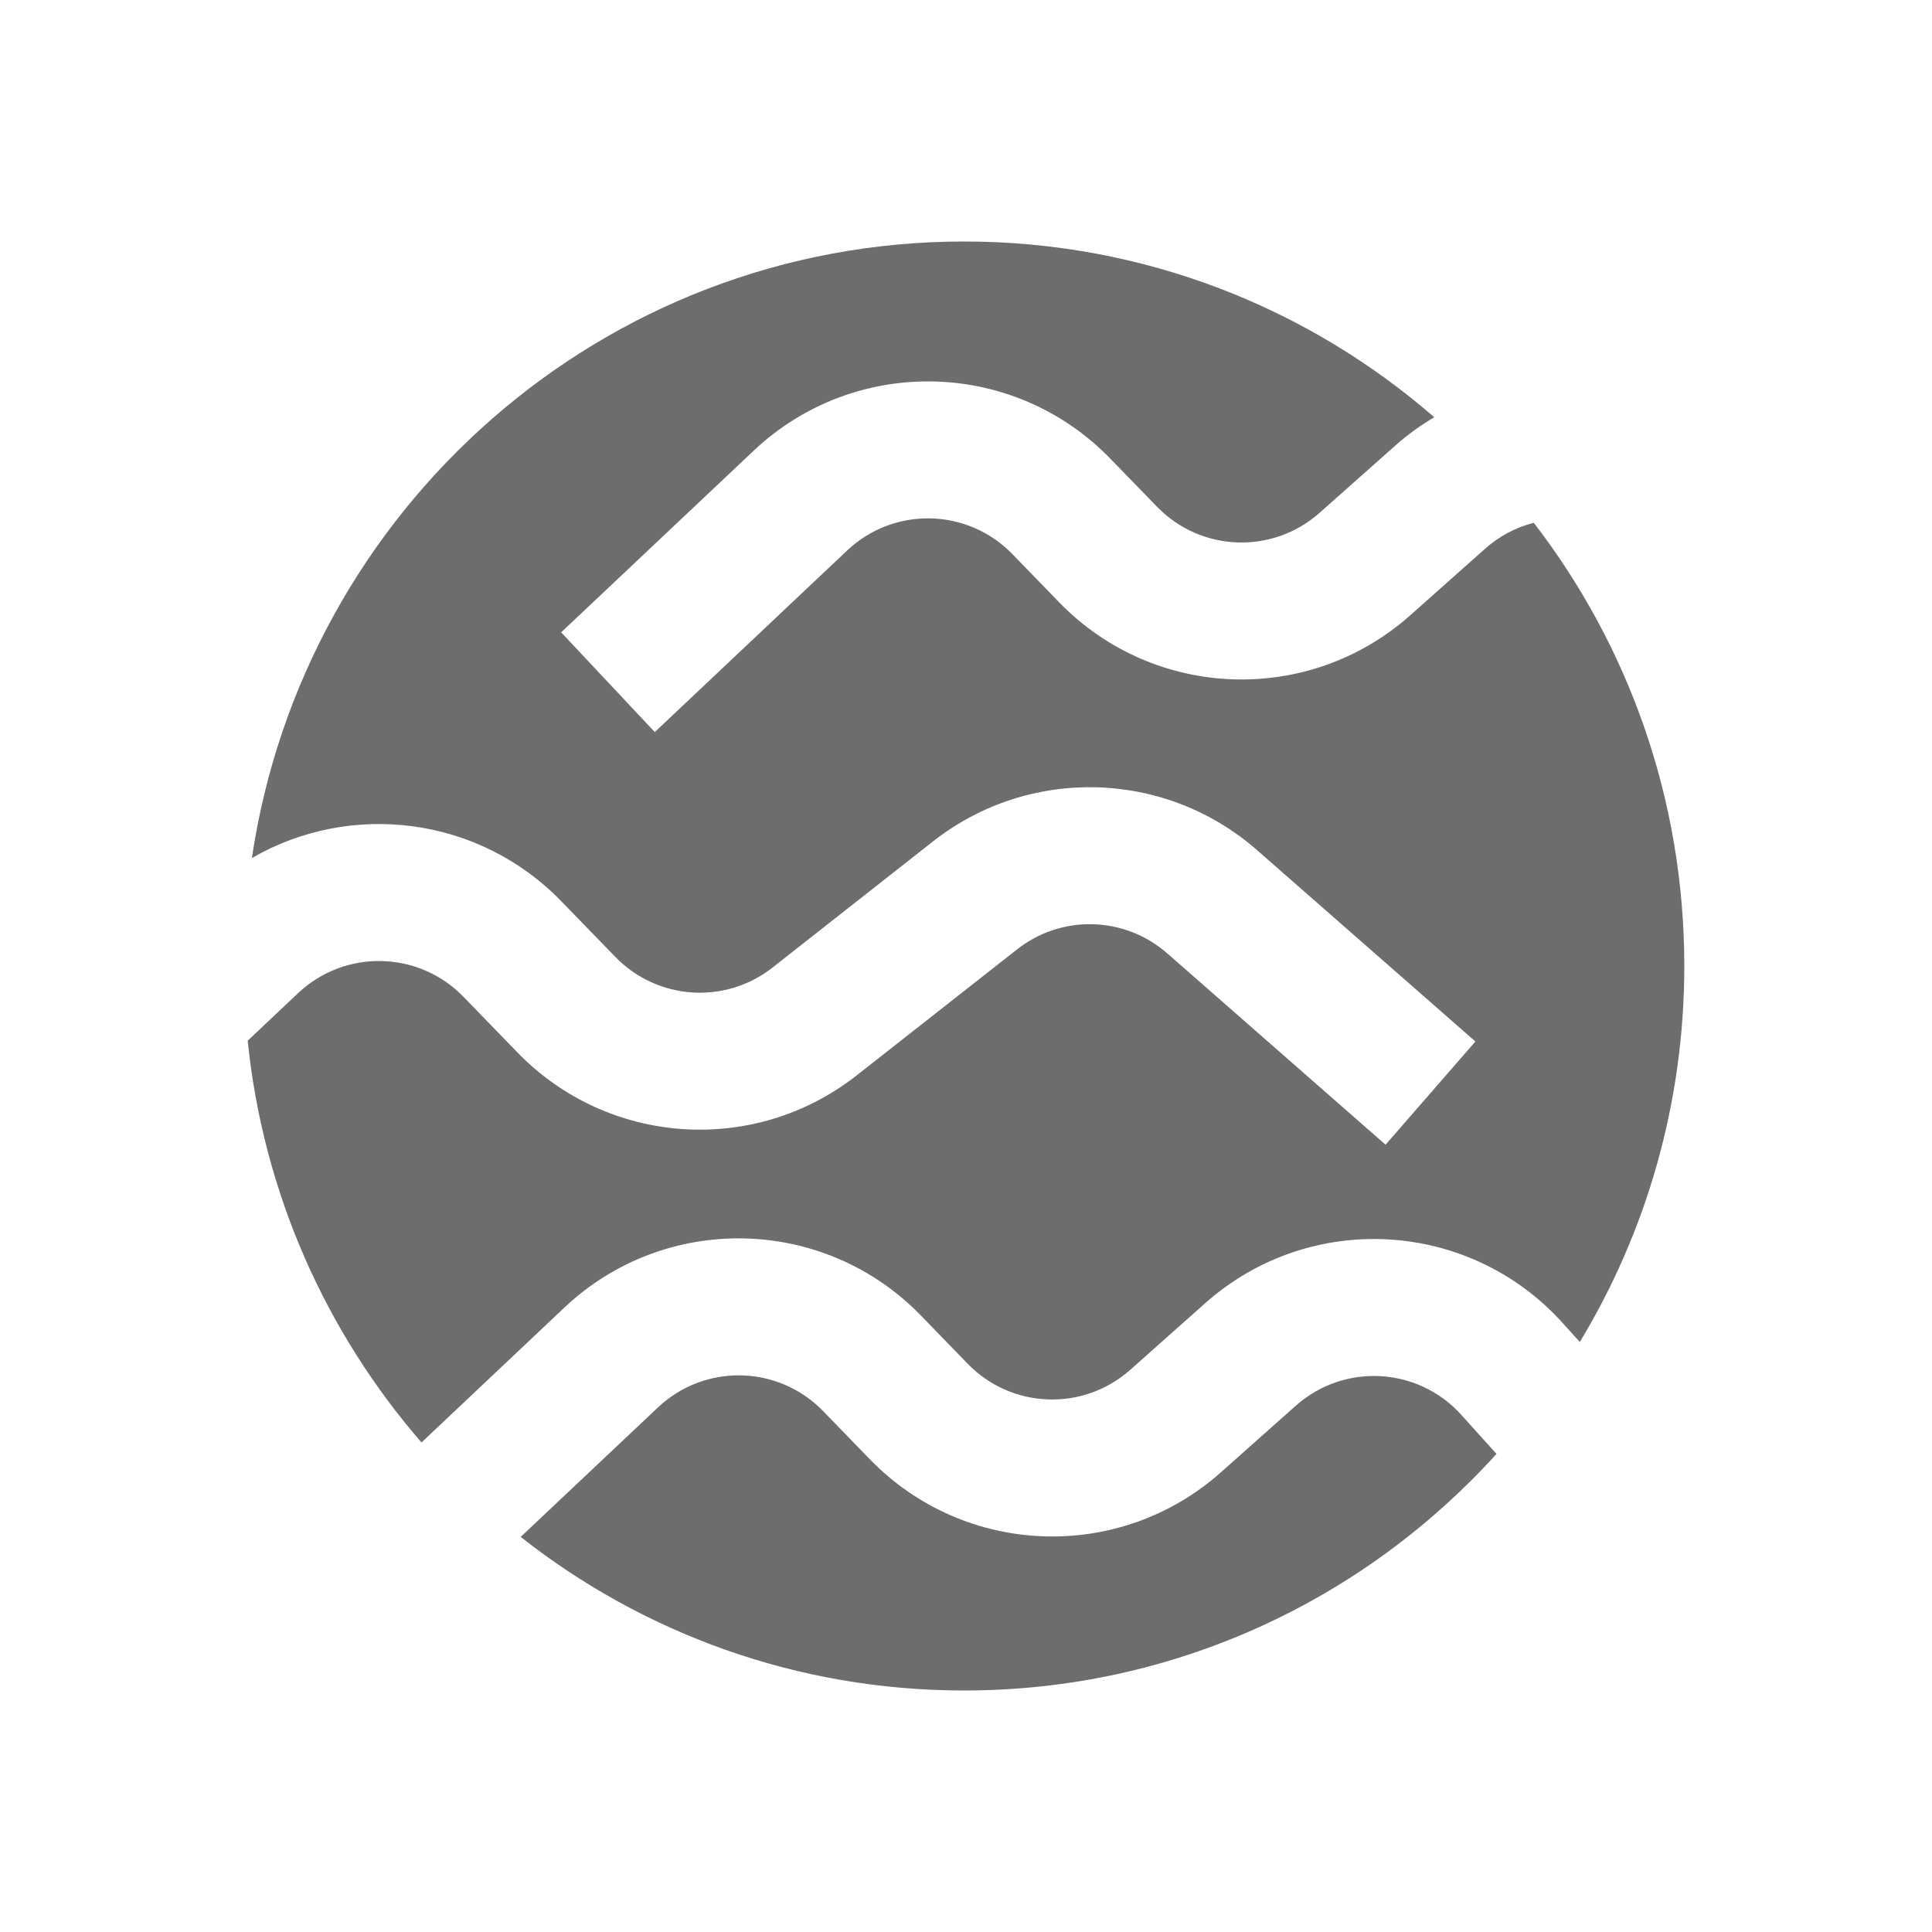 <svg width="24" height="24" viewBox="0 0 24 24" fill="none" xmlns="http://www.w3.org/2000/svg">
<path fill-rule="evenodd" clip-rule="evenodd" d="M11.976 21C14.597 21 16.954 19.867 18.59 18.061L18.155 17.578C17.616 16.979 16.698 16.928 16.096 17.463L15.167 18.289C13.904 19.412 11.984 19.341 10.806 18.128L10.225 17.529C9.667 16.955 8.754 16.935 8.172 17.485L6.468 19.092C7.987 20.288 9.899 21 11.976 21ZM19.413 16.436L19.625 16.671C20.448 15.309 20.923 13.71 20.923 12C20.923 9.926 20.225 8.016 19.053 6.494C18.836 6.55 18.627 6.657 18.448 6.817L17.519 7.643C16.256 8.766 14.335 8.695 13.157 7.482L12.577 6.884C12.019 6.309 11.105 6.289 10.523 6.839L8.134 9.094L6.971 7.855L9.361 5.6C10.617 4.414 12.589 4.457 13.792 5.697L14.373 6.295C14.918 6.857 15.808 6.89 16.394 6.369L17.323 5.544C17.478 5.405 17.644 5.285 17.817 5.183C16.25 3.822 14.209 3 11.976 3C7.488 3 3.772 6.325 3.129 10.659C4.353 9.95 5.944 10.136 6.972 11.195L7.644 11.887C8.166 12.425 9.008 12.482 9.597 12.019L11.588 10.454C12.782 9.515 14.474 9.56 15.617 10.562L18.328 12.938L17.212 14.22L14.501 11.844C13.971 11.379 13.187 11.358 12.634 11.794L10.643 13.358C9.372 14.357 7.555 14.235 6.428 13.074L5.757 12.382C5.199 11.808 4.286 11.788 3.703 12.337L3.077 12.928C3.271 14.829 4.053 16.555 5.236 17.919L7.009 16.245C8.265 15.059 10.237 15.103 11.44 16.342L12.021 16.941C12.567 17.503 13.457 17.536 14.042 17.015L14.971 16.189C16.269 15.036 18.251 15.146 19.413 16.436Z" fill="#6C6D6D"/>
</svg>
